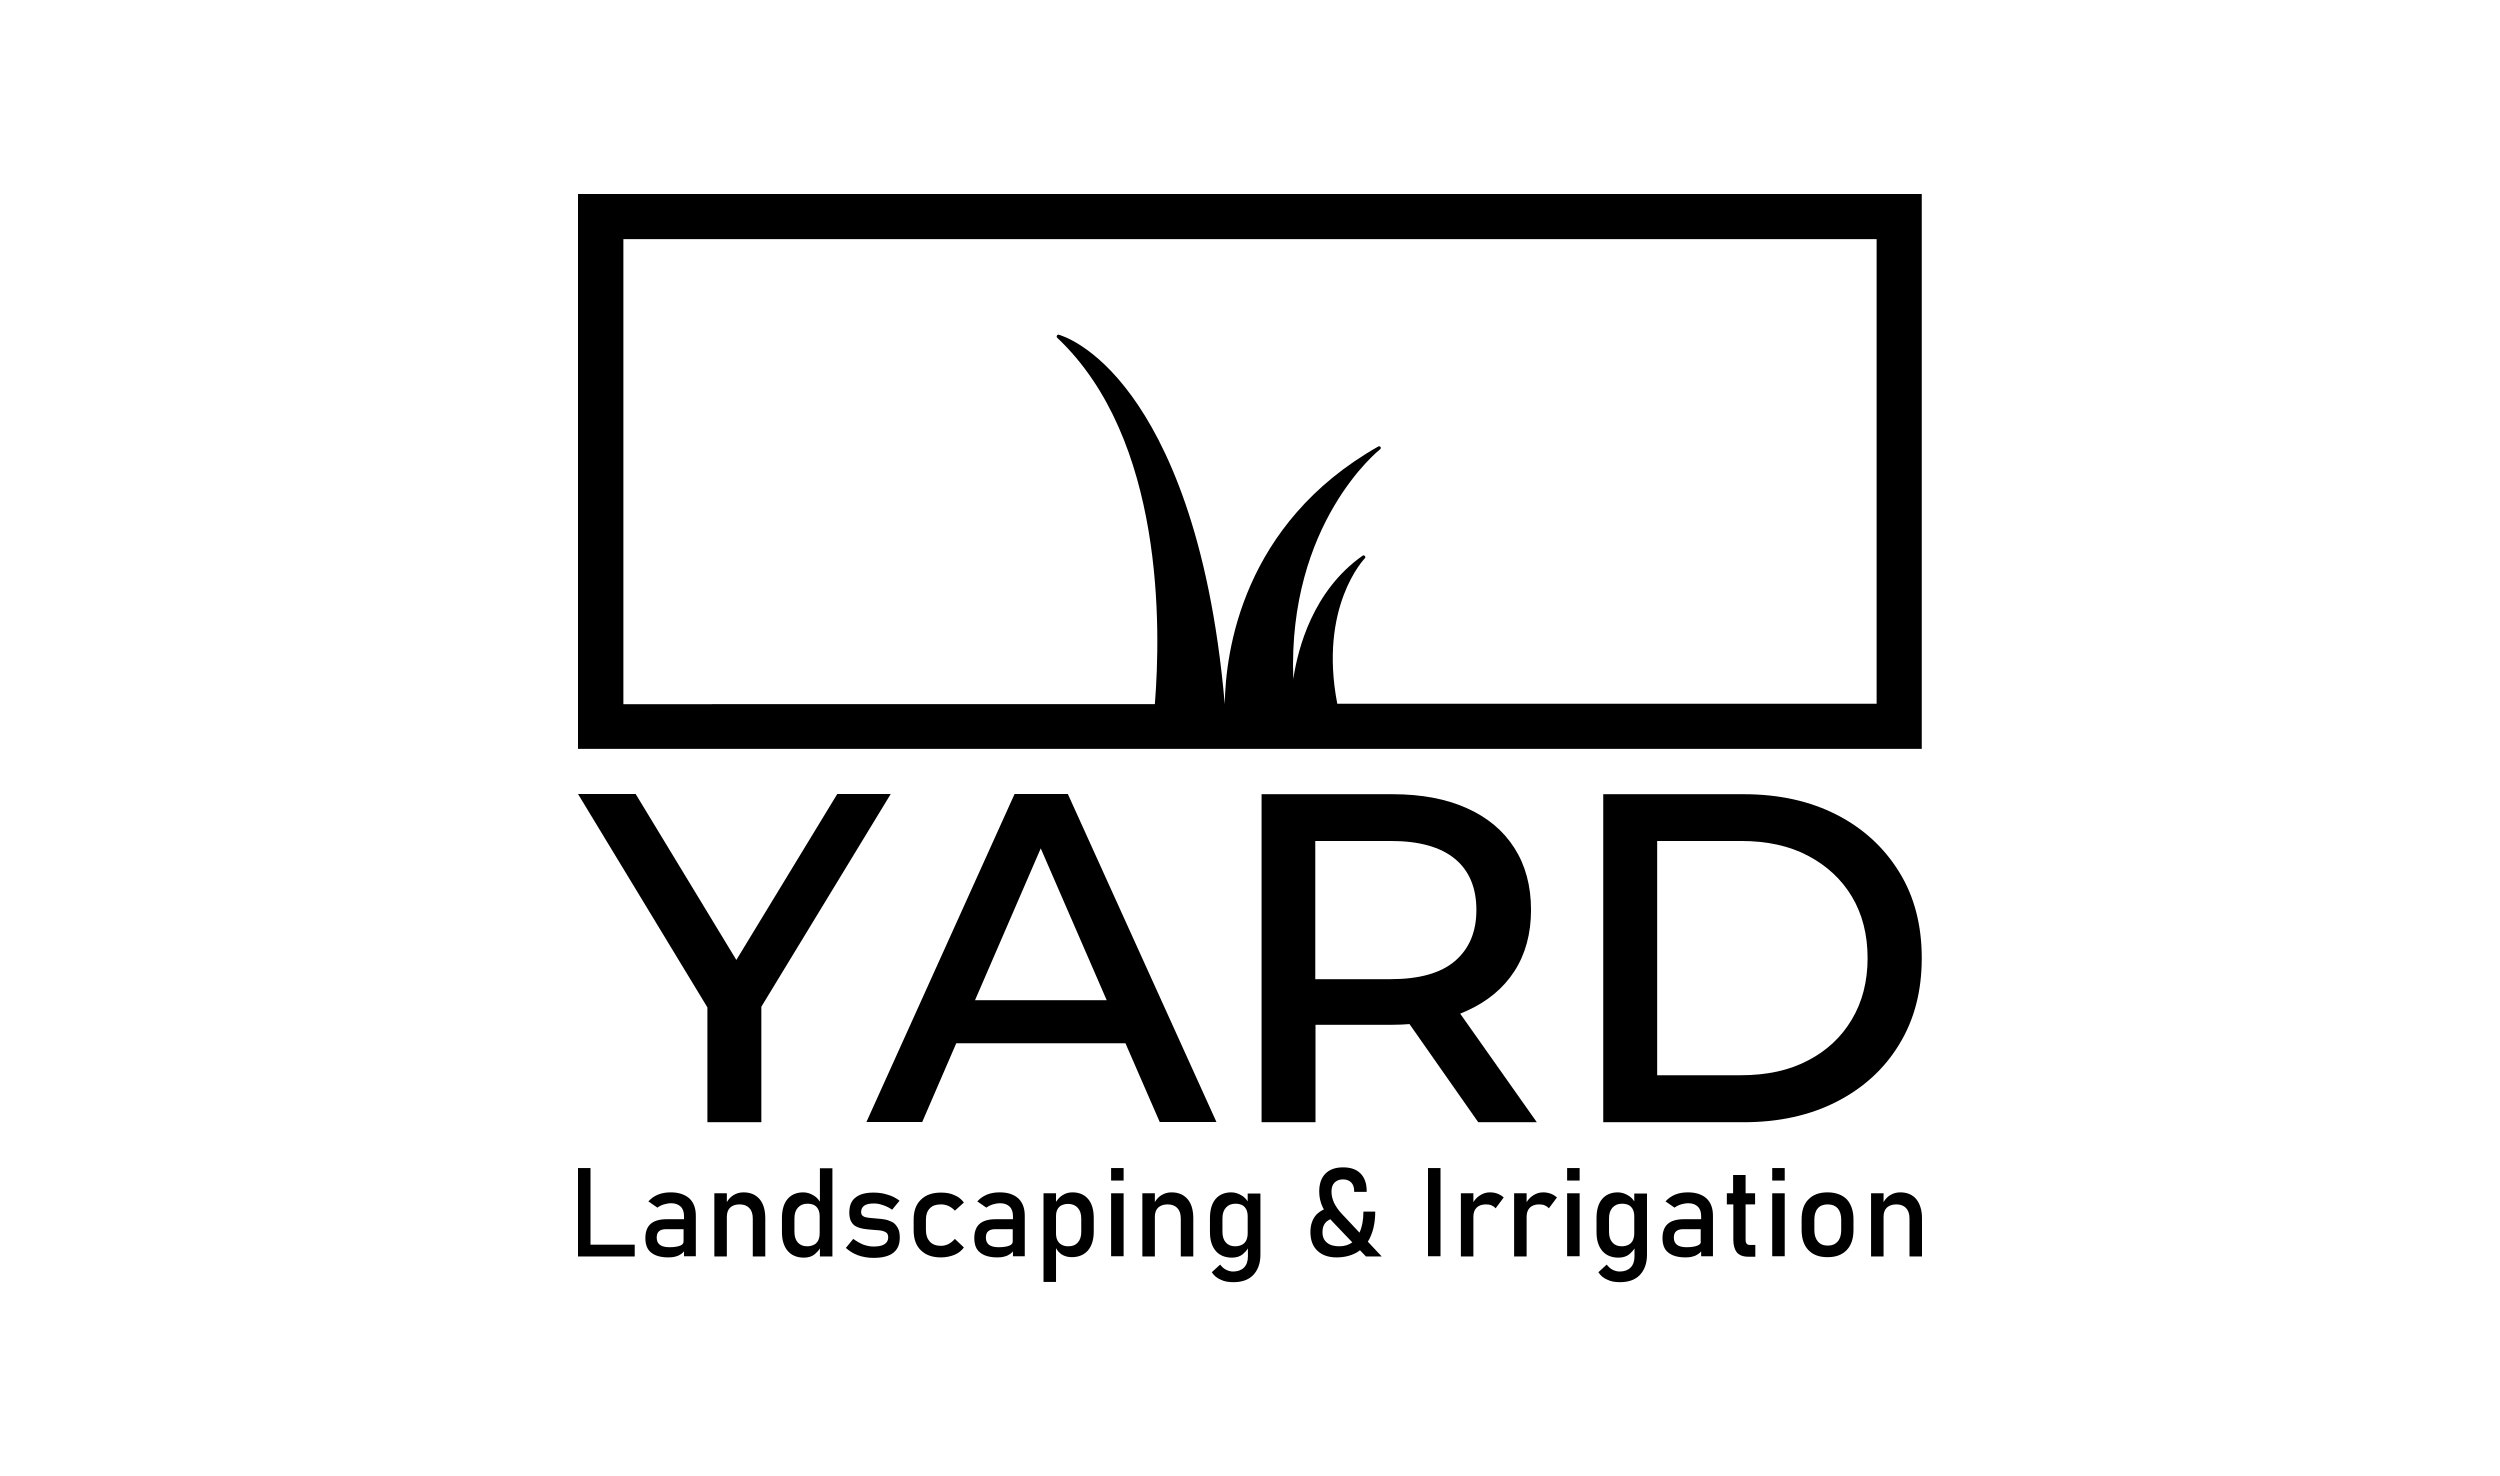 <?xml version="1.0" encoding="utf-8"?>
<!-- Generator: Adobe Illustrator 24.1.0, SVG Export Plug-In . SVG Version: 6.00 Build 0)  -->
<svg version="1.1" id="Layer_1" xmlns="http://www.w3.org/2000/svg" xmlns:xlink="http://www.w3.org/1999/xlink" x="0px" y="0px"
	 viewBox="0 0 1080 637.8" style="enable-background:new 0 0 1080 637.8;" xml:space="preserve">
<g>
	<g>
		<polygon points="384.8,343 361.7,343 318.1,414.7 274.6,343 249.7,343 305.6,435.2 305.6,484.8 328.9,484.8 328.9,434.9 		"/>
		<path d="M438.3,343l-64,141.7h24.1l14.7-34h73.1l14.8,34h24.5L461.3,343H438.3z M421.2,432.1l28.4-65.6l28.5,65.6H421.2z"/>
		<path d="M633.6,436.7c8.9-4,15.8-9.7,20.6-17.1c4.8-7.4,7.2-16.3,7.2-26.5c0-10.4-2.4-19.3-7.2-26.8s-11.6-13.2-20.6-17.2
			c-8.9-4-19.6-6-32-6H545v141.7h23.3v-42.1h33.4c2.5,0,4.8-0.1,7.2-0.3l29.7,42.4h25.3l-33.1-46.9
			C631.7,437.5,632.7,437.1,633.6,436.7z M600.8,423h-32.6v-59.7h32.6c12.3,0,21.5,2.6,27.7,7.7c6.2,5.1,9.3,12.5,9.3,22.1
			c0,9.5-3.1,16.8-9.3,22.1C622.4,420.4,613.1,423,600.8,423z"/>
		<path d="M820.5,376.8c-6.5-10.6-15.5-18.9-27-24.8c-11.5-5.9-24.9-8.9-40.2-8.9h-60.7v141.7h60.7c15.3,0,28.7-3,40.2-8.9
			s20.6-14.2,27-24.8c6.5-10.6,9.7-23,9.7-37.2S827,387.3,820.5,376.8z M800,440.4c-4.5,7.6-10.8,13.5-18.9,17.7
			c-8.1,4.3-17.8,6.4-29,6.4h-36.2V363.3h36.2c11.2,0,20.9,2.1,29,6.4c8.1,4.3,14.4,10.1,18.9,17.6s6.8,16.4,6.8,26.6
			C806.8,424,804.5,432.9,800,440.4z"/>
	</g>
	<g>
		<polygon points="255.1,504.6 249.7,504.6 249.7,542.8 252.4,542.8 255.1,542.8 274.2,542.8 274.2,537.7 255.1,537.7 		"/>
		<path d="M289.8,515.1c-2.1,0-3.9,0.3-5.6,1s-3,1.7-4.1,2.9l3.9,2.7c0.8-0.6,1.8-1.1,2.8-1.4c1-0.3,2.1-0.5,3.2-0.5
			c1.7,0,3.1,0.5,4.1,1.5s1.4,2.4,1.4,4.2v1.2H288c-3.1,0-5.4,0.7-6.9,2s-2.3,3.4-2.3,6.1c0,2.9,0.8,5,2.5,6.3
			c1.7,1.4,4.2,2.1,7.5,2.1c1.1,0,2.2-0.1,3.1-0.4c0.9-0.2,1.7-0.6,2.4-1.1c0.5-0.3,0.8-0.7,1.2-1.1v2.1h5.1v-17.5
			c0-3.2-0.9-5.7-2.8-7.5C295.8,516,293.2,515.1,289.8,515.1z M293.9,538.1c-1,0.4-2.5,0.7-4.6,0.7c-1.9,0-3.2-0.3-4.2-1
			c-0.9-0.7-1.4-1.7-1.4-3.1c0-1.3,0.3-2.2,1-2.8s1.7-0.9,3.1-0.9h7.5v5.1C295.4,537,294.9,537.7,293.9,538.1z"/>
		<path d="M321.2,515.1c-1.6,0-3.1,0.4-4.5,1.3c-1.1,0.7-2,1.7-2.7,2.9v-3.8h-5.4v27.3h5.4v-17.2c0-1.7,0.5-3,1.4-3.9
			c1-0.9,2.3-1.4,4.1-1.4c1.8,0,3.2,0.5,4.2,1.6c1,1,1.5,2.5,1.5,4.5v16.4h5.4v-16.5c0-3.5-0.8-6.3-2.4-8.2
			C326.5,516.1,324.2,515.1,321.2,515.1z"/>
		<path d="M354.1,519c-0.7-1.1-1.6-2-2.7-2.6c-1.3-0.8-2.8-1.3-4.4-1.3c-2.9,0-5.2,1-6.8,2.9c-1.6,1.9-2.4,4.7-2.4,8.2v6
			c0,3.5,0.8,6.2,2.5,8.2c1.6,1.9,4,2.9,7,2.9c1.9,0,3.5-0.5,4.7-1.5c0.9-0.8,1.7-1.6,2.2-2.5v3.5h5.4v-38.1h-5.4V519H354.1z
			 M353.5,535.8c-0.4,0.8-1,1.5-1.8,1.9s-1.8,0.7-2.9,0.7c-1.8,0-3.1-0.5-4.1-1.6s-1.5-2.6-1.5-4.6v-5.9c0-2,0.5-3.5,1.5-4.6
			s2.3-1.7,4.1-1.7c1.1,0,2.1,0.2,2.9,0.6c0.8,0.4,1.4,1.1,1.8,1.9c0.4,0.8,0.6,1.8,0.6,3v7.3C354.1,533.9,353.9,534.9,353.5,535.8z
			"/>
		<path d="M385.4,527.9c-1-0.5-2.1-0.9-3.2-1.1c-1.2-0.2-2.3-0.3-3.5-0.4c-1.2-0.1-2.3-0.2-3.3-0.3s-1.9-0.3-2.5-0.7
			s-0.9-0.9-0.9-1.8c0-1.2,0.5-2.2,1.4-2.8s2.3-0.9,4.1-0.9c1.3,0,2.5,0.2,3.9,0.7c1.3,0.4,2.7,1.1,4,2l3.2-3.9
			c-1.6-1.2-3.3-2.1-5.2-2.6c-1.8-0.6-3.8-0.9-6-0.9c-3.5,0-6.1,0.7-7.9,2.2c-1.8,1.4-2.6,3.6-2.6,6.5c0,1.6,0.3,2.9,0.8,3.8
			c0.5,0.9,1.2,1.7,2.1,2.1c0.9,0.5,1.9,0.8,3,1s2.2,0.3,3.3,0.4c1.3,0.1,2.5,0.2,3.7,0.3c1.1,0.1,2.1,0.4,2.8,0.8
			c0.7,0.4,1.1,1.1,1.1,2.2c0,1.3-0.5,2.3-1.6,3s-2.6,1-4.8,1c-1.4,0-2.8-0.3-4.3-0.8c-1.4-0.6-2.9-1.4-4.4-2.5l-3.2,3.9
			c1.6,1.4,3.3,2.5,5.3,3.2s4.2,1.1,6.6,1.1c3.8,0,6.7-0.7,8.6-2.2s2.8-3.6,2.8-6.6c0-1.8-0.3-3.2-0.9-4.2
			C387.1,529.2,386.4,528.4,385.4,527.9z"/>
		<path d="M401.7,522c1.1-1.2,2.7-1.7,4.8-1.7c1.1,0,2.2,0.2,3.3,0.7c1,0.5,1.9,1.1,2.7,2l3.9-3.5c-1-1.4-2.4-2.5-4.1-3.2
			c-1.7-0.8-3.6-1.1-5.8-1.1c-3.7,0-6.6,1-8.7,3.1c-2.1,2-3.1,4.9-3.1,8.6v4.5c0,3.8,1,6.7,3.1,8.7c2.1,2.1,5,3.1,8.7,3.1
			c2.1,0,4-0.4,5.8-1.1c1.7-0.7,3.1-1.8,4.1-3.2l-3.9-3.7c-0.8,0.9-1.6,1.6-2.7,2.2c-1,0.5-2.1,0.8-3.3,0.8c-2.1,0-3.7-0.6-4.8-1.8
			c-1.1-1.2-1.7-2.8-1.7-5v-4.6C400,524.7,400.6,523.1,401.7,522z"/>
		<path d="M431.9,515.1c-2.1,0-3.9,0.3-5.6,1s-3,1.7-4.1,2.9l3.9,2.7c0.8-0.6,1.8-1.1,2.8-1.4c1-0.3,2.1-0.5,3.2-0.5
			c1.7,0,3.1,0.5,4.1,1.5s1.4,2.4,1.4,4.2v1.2h-7.5c-3.1,0-5.4,0.7-6.9,2s-2.3,3.4-2.3,6.1c0,2.9,0.8,5,2.5,6.3
			c1.7,1.4,4.2,2.1,7.5,2.1c1.1,0,2.2-0.1,3.1-0.4c0.9-0.2,1.7-0.6,2.4-1.1c0.5-0.3,0.8-0.7,1.2-1.1v2.1h5.1v-17.5
			c0-3.2-0.9-5.7-2.8-7.5C438,516,435.4,515.1,431.9,515.1z M436.1,538.1c-1,0.4-2.5,0.7-4.6,0.7c-1.9,0-3.2-0.3-4.2-1
			c-0.9-0.7-1.4-1.7-1.4-3.1c0-1.3,0.3-2.2,1-2.8s1.7-0.9,3.1-0.9h7.5v5.1C437.6,537,437.1,537.7,436.1,538.1z"/>
		<path d="M463.3,515.1c-1.6,0-3.1,0.4-4.4,1.3c-1.1,0.7-1.9,1.6-2.7,2.8v-3.7h-5.4v38.3h5.4v-14.6c0.6,1.1,1.4,2,2.4,2.7
			c1.3,0.8,2.7,1.2,4.4,1.2c3,0,5.3-1,7-2.9c1.6-1.9,2.5-4.6,2.5-8.1v-5.9c0-3.5-0.8-6.3-2.4-8.2
			C468.5,516.1,466.2,515.1,463.3,515.1z M467.1,532.2c0,2-0.5,3.5-1.5,4.6s-2.3,1.6-4.1,1.6c-1.1,0-2.1-0.2-2.9-0.7
			c-0.8-0.4-1.4-1.1-1.8-1.9c-0.4-0.8-0.6-1.8-0.6-3v-7.4c0-1.2,0.2-2.1,0.6-2.9c0.4-0.8,1-1.4,1.8-1.8c0.8-0.4,1.8-0.6,2.9-0.6
			c1.8,0,3.1,0.6,4.1,1.7c1,1.1,1.5,2.6,1.5,4.6V532.2z"/>
		<rect x="480" y="515.5" width="5.4" height="27.2"/>
		<rect x="480" y="504.6" width="5.4" height="5.4"/>
		<path d="M506.1,515.1c-1.6,0-3.1,0.4-4.5,1.3c-1.1,0.7-2,1.7-2.7,2.9v-3.8h-5.4v27.3h5.4v-17.2c0-1.7,0.5-3,1.4-3.9
			c1-0.9,2.3-1.4,4.1-1.4c1.8,0,3.2,0.5,4.2,1.6c1,1,1.5,2.5,1.5,4.5v16.4h5.4v-16.5c0-3.5-0.8-6.3-2.4-8.2
			C511.4,516.1,509.1,515.1,506.1,515.1z"/>
		<path d="M539,519c-0.7-1.1-1.6-2-2.7-2.6c-1.3-0.8-2.8-1.3-4.4-1.3c-2.9,0-5.2,1-6.8,2.9s-2.4,4.7-2.4,8.2v6
			c0,3.5,0.8,6.2,2.5,8.2c1.6,1.9,4,2.9,7,2.9c1.9,0,3.5-0.5,4.7-1.5c0.9-0.8,1.7-1.6,2.2-2.5v3.5c0,2.1-0.6,3.7-1.7,4.8
			c-1.1,1.1-2.7,1.7-4.7,1.7c-1.1,0-2.1-0.3-3.1-0.8s-1.8-1.3-2.5-2.2l-3.6,3.3c0.9,1.4,2.1,2.5,3.8,3.2c1.6,0.8,3.4,1.1,5.5,1.1
			c3.7,0,6.6-1,8.6-3.1s3.1-5,3.1-8.8v-26.4H539V519z M538.4,535.8c-0.4,0.8-1,1.5-1.8,1.9s-1.8,0.7-2.9,0.7c-1.8,0-3.1-0.5-4.1-1.6
			s-1.5-2.6-1.5-4.6v-5.9c0-2,0.5-3.5,1.5-4.6s2.3-1.7,4.1-1.7c1.1,0,2.1,0.2,2.9,0.6c0.8,0.4,1.4,1.1,1.8,1.9
			c0.4,0.8,0.6,1.8,0.6,3v7.3C539,533.9,538.8,534.9,538.4,535.8z"/>
		<path d="M592.1,534.1c1.3-2.9,2-6.5,2-10.7H589c0,3.7-0.6,6.7-1.7,9.1l-7.8-8.3c-1.4-1.5-2.4-3-3.2-4.6c-0.7-1.6-1.1-3.2-1.1-4.8
			c0-1.7,0.4-3,1.3-3.9c0.9-0.9,2.1-1.4,3.6-1.4s2.7,0.4,3.6,1.3c0.8,0.8,1.3,2.1,1.3,3.6v0.5h5.4v-0.5c0-3.2-0.9-5.7-2.7-7.5
			s-4.3-2.6-7.5-2.6c-3.3,0-5.8,0.9-7.6,2.7s-2.7,4.4-2.7,7.8c0,2.3,0.5,4.6,1.5,6.7c0.2,0.3,0.3,0.6,0.5,1
			c-1.2,0.5-2.3,1.3-3.2,2.2c-1.7,1.9-2.6,4.4-2.6,7.5c0,3.5,1,6.2,3,8.1c2,1.9,4.7,2.9,8.3,2.9c3.5,0,6.5-0.8,9-2.3
			c0.4-0.2,0.7-0.5,1.1-0.8l2.6,2.7h6.8l-6-6.4C591.4,535.6,591.8,534.9,592.1,534.1z M578.6,538.4c-2.3,0-4.1-0.5-5.4-1.6
			c-1.3-1.1-1.9-2.6-1.9-4.5c0-2,0.6-3.5,1.8-4.6c0.5-0.4,1-0.7,1.6-1c0.3,0.3,0.6,0.7,0.9,1l8.6,9
			C582.7,537.8,580.8,538.4,578.6,538.4z"/>
		<rect x="616.9" y="504.6" width="5.4" height="38.1"/>
		<path d="M643.6,515.1c-1.6,0-3.1,0.5-4.4,1.4c-1.1,0.7-2,1.7-2.7,2.8v-3.8h-5.4v27.3h5.4v-17.2c0-1.7,0.5-3,1.4-3.9
			s2.3-1.4,3.9-1.4c0.9,0,1.8,0.1,2.5,0.4c0.7,0.3,1.3,0.7,1.8,1.3l3.5-4.7c-0.8-0.7-1.6-1.2-2.6-1.6S644.9,515.1,643.6,515.1z"/>
		<path d="M666.6,515.1c-1.6,0-3.1,0.5-4.4,1.4c-1.1,0.7-2,1.7-2.7,2.8v-3.8h-5.4v27.3h5.4v-17.2c0-1.7,0.5-3,1.4-3.9
			s2.3-1.4,3.9-1.4c0.9,0,1.8,0.1,2.5,0.4c0.7,0.3,1.3,0.7,1.8,1.3l3.5-4.7c-0.8-0.7-1.6-1.2-2.6-1.6
			C668.9,515.3,667.8,515.1,666.6,515.1z"/>
		<rect x="677" y="504.6" width="5.4" height="5.4"/>
		<rect x="677" y="515.5" width="5.4" height="27.2"/>
		<path d="M706,519c-0.7-1.1-1.6-2-2.7-2.6c-1.3-0.8-2.8-1.3-4.4-1.3c-2.9,0-5.2,1-6.8,2.9s-2.4,4.7-2.4,8.2v6
			c0,3.5,0.8,6.2,2.5,8.2c1.6,1.9,4,2.9,7,2.9c1.9,0,3.5-0.5,4.7-1.5c0.9-0.8,1.7-1.6,2.2-2.5v3.5c0,2.1-0.6,3.7-1.7,4.8
			c-1.1,1.1-2.7,1.7-4.7,1.7c-1.1,0-2.1-0.3-3.1-0.8s-1.8-1.3-2.5-2.2l-3.6,3.3c0.9,1.4,2.1,2.5,3.8,3.2c1.6,0.8,3.4,1.1,5.5,1.1
			c3.7,0,6.6-1,8.6-3.1s3.1-5,3.1-8.8v-26.4H706V519z M705.4,535.8c-0.4,0.8-1,1.5-1.8,1.9s-1.8,0.7-2.9,0.7c-1.8,0-3.1-0.5-4.1-1.6
			s-1.5-2.6-1.5-4.6v-5.9c0-2,0.5-3.5,1.5-4.6s2.3-1.7,4.1-1.7c1.1,0,2.1,0.2,2.9,0.6c0.8,0.4,1.4,1.1,1.8,1.9
			c0.4,0.8,0.6,1.8,0.6,3v7.3C706,533.9,705.8,534.9,705.4,535.8z"/>
		<path d="M729.2,515.1c-2.1,0-3.9,0.3-5.6,1c-1.7,0.7-3,1.7-4.1,2.9l3.9,2.7c0.8-0.6,1.8-1.1,2.8-1.4c1-0.3,2.1-0.5,3.2-0.5
			c1.7,0,3.1,0.5,4.1,1.5s1.4,2.4,1.4,4.2v1.2h-7.5c-3.1,0-5.4,0.7-6.9,2s-2.3,3.4-2.3,6.1c0,2.9,0.8,5,2.5,6.3
			c1.7,1.4,4.2,2.1,7.5,2.1c1.1,0,2.2-0.1,3.1-0.4c0.9-0.2,1.7-0.6,2.4-1.1c0.5-0.3,0.8-0.7,1.2-1.1v2.1h5.1v-17.5
			c0-3.2-0.9-5.7-2.8-7.5C735.3,516,732.6,515.1,729.2,515.1z M733.3,538.1c-1,0.4-2.5,0.7-4.6,0.7c-1.9,0-3.2-0.3-4.2-1
			c-0.9-0.7-1.4-1.7-1.4-3.1c0-1.3,0.3-2.2,1-2.8s1.7-0.9,3.1-0.9h7.5v5.1C734.9,537,734.4,537.7,733.3,538.1z"/>
		<path d="M754.1,507.6h-5.4v7.9H746v4.8h2.8v15.3c0,2.3,0.5,4.1,1.5,5.4c1,1.2,2.6,1.9,4.9,1.9h3.1v-5.1h-2.6
			c-0.5,0-0.9-0.2-1.2-0.6c-0.3-0.4-0.4-0.9-0.4-1.5v-15.4h4.1v-4.8h-4.1V507.6z"/>
		<rect x="765.6" y="504.6" width="5.4" height="5.4"/>
		<rect x="765.6" y="515.5" width="5.4" height="27.2"/>
		<path d="M789.5,515.1c-3.6,0-6.3,1-8.3,3.1c-2,2-2.9,4.9-2.9,8.7v4.4c0,3.8,1,6.7,2.9,8.7c2,2.1,4.7,3.1,8.3,3.1s6.3-1,8.3-3.1
			s2.9-5,2.9-8.7v-4.5c0-3.7-1-6.6-2.9-8.7C795.9,516.2,793.1,515.1,789.5,515.1z M795.4,531.4c0,2.1-0.5,3.8-1.5,4.9
			c-1,1.2-2.5,1.8-4.3,1.8c-1.9,0-3.3-0.6-4.3-1.8s-1.5-2.8-1.5-4.9v-4.5c0-2.1,0.5-3.8,1.5-4.9c1-1.2,2.5-1.7,4.3-1.7
			c1.9,0,3.3,0.6,4.3,1.7c1,1.2,1.5,2.8,1.5,4.9V531.4z"/>
		<path d="M827.8,518c-1.6-1.9-3.9-2.9-6.9-2.9c-1.6,0-3.1,0.4-4.5,1.3c-1.1,0.7-2,1.7-2.7,2.9v-3.8h-5.4v27.3h5.4v-17.2
			c0-1.7,0.5-3,1.4-3.9c1-0.9,2.3-1.4,4.1-1.4s3.2,0.5,4.2,1.6c1,1,1.5,2.5,1.5,4.5v16.4h5.4v-16.5C830.3,522.7,829.4,520,827.8,518
			z"/>
	</g>
	<path d="M249.7,83.8v239.7h580.5V83.8H249.7z M810.7,304h-233c-8.1-42,11.7-62.6,11.9-62.8c0.3-0.3,0.3-0.7,0-1
		c-0.2-0.3-0.7-0.4-1-0.1c-21.3,15-27.9,39.8-29.9,53.3c-2.5-67.5,37.1-99,37.5-99.3c0.3-0.2,0.4-0.7,0.2-1s-0.7-0.4-1-0.2
		c-58.7,33.3-66,88.7-66.3,111.3l0,0c-6.4-73.7-25.6-113-40.1-133c-16.3-22.5-31-26.4-31.6-26.6c-0.3-0.1-0.7,0.1-0.8,0.4
		c-0.2,0.3-0.1,0.7,0.1,0.9c46.4,43.7,44.8,125.8,42.2,158.3H269.3V103.3h541.4V304z"/>
</g>
</svg>
